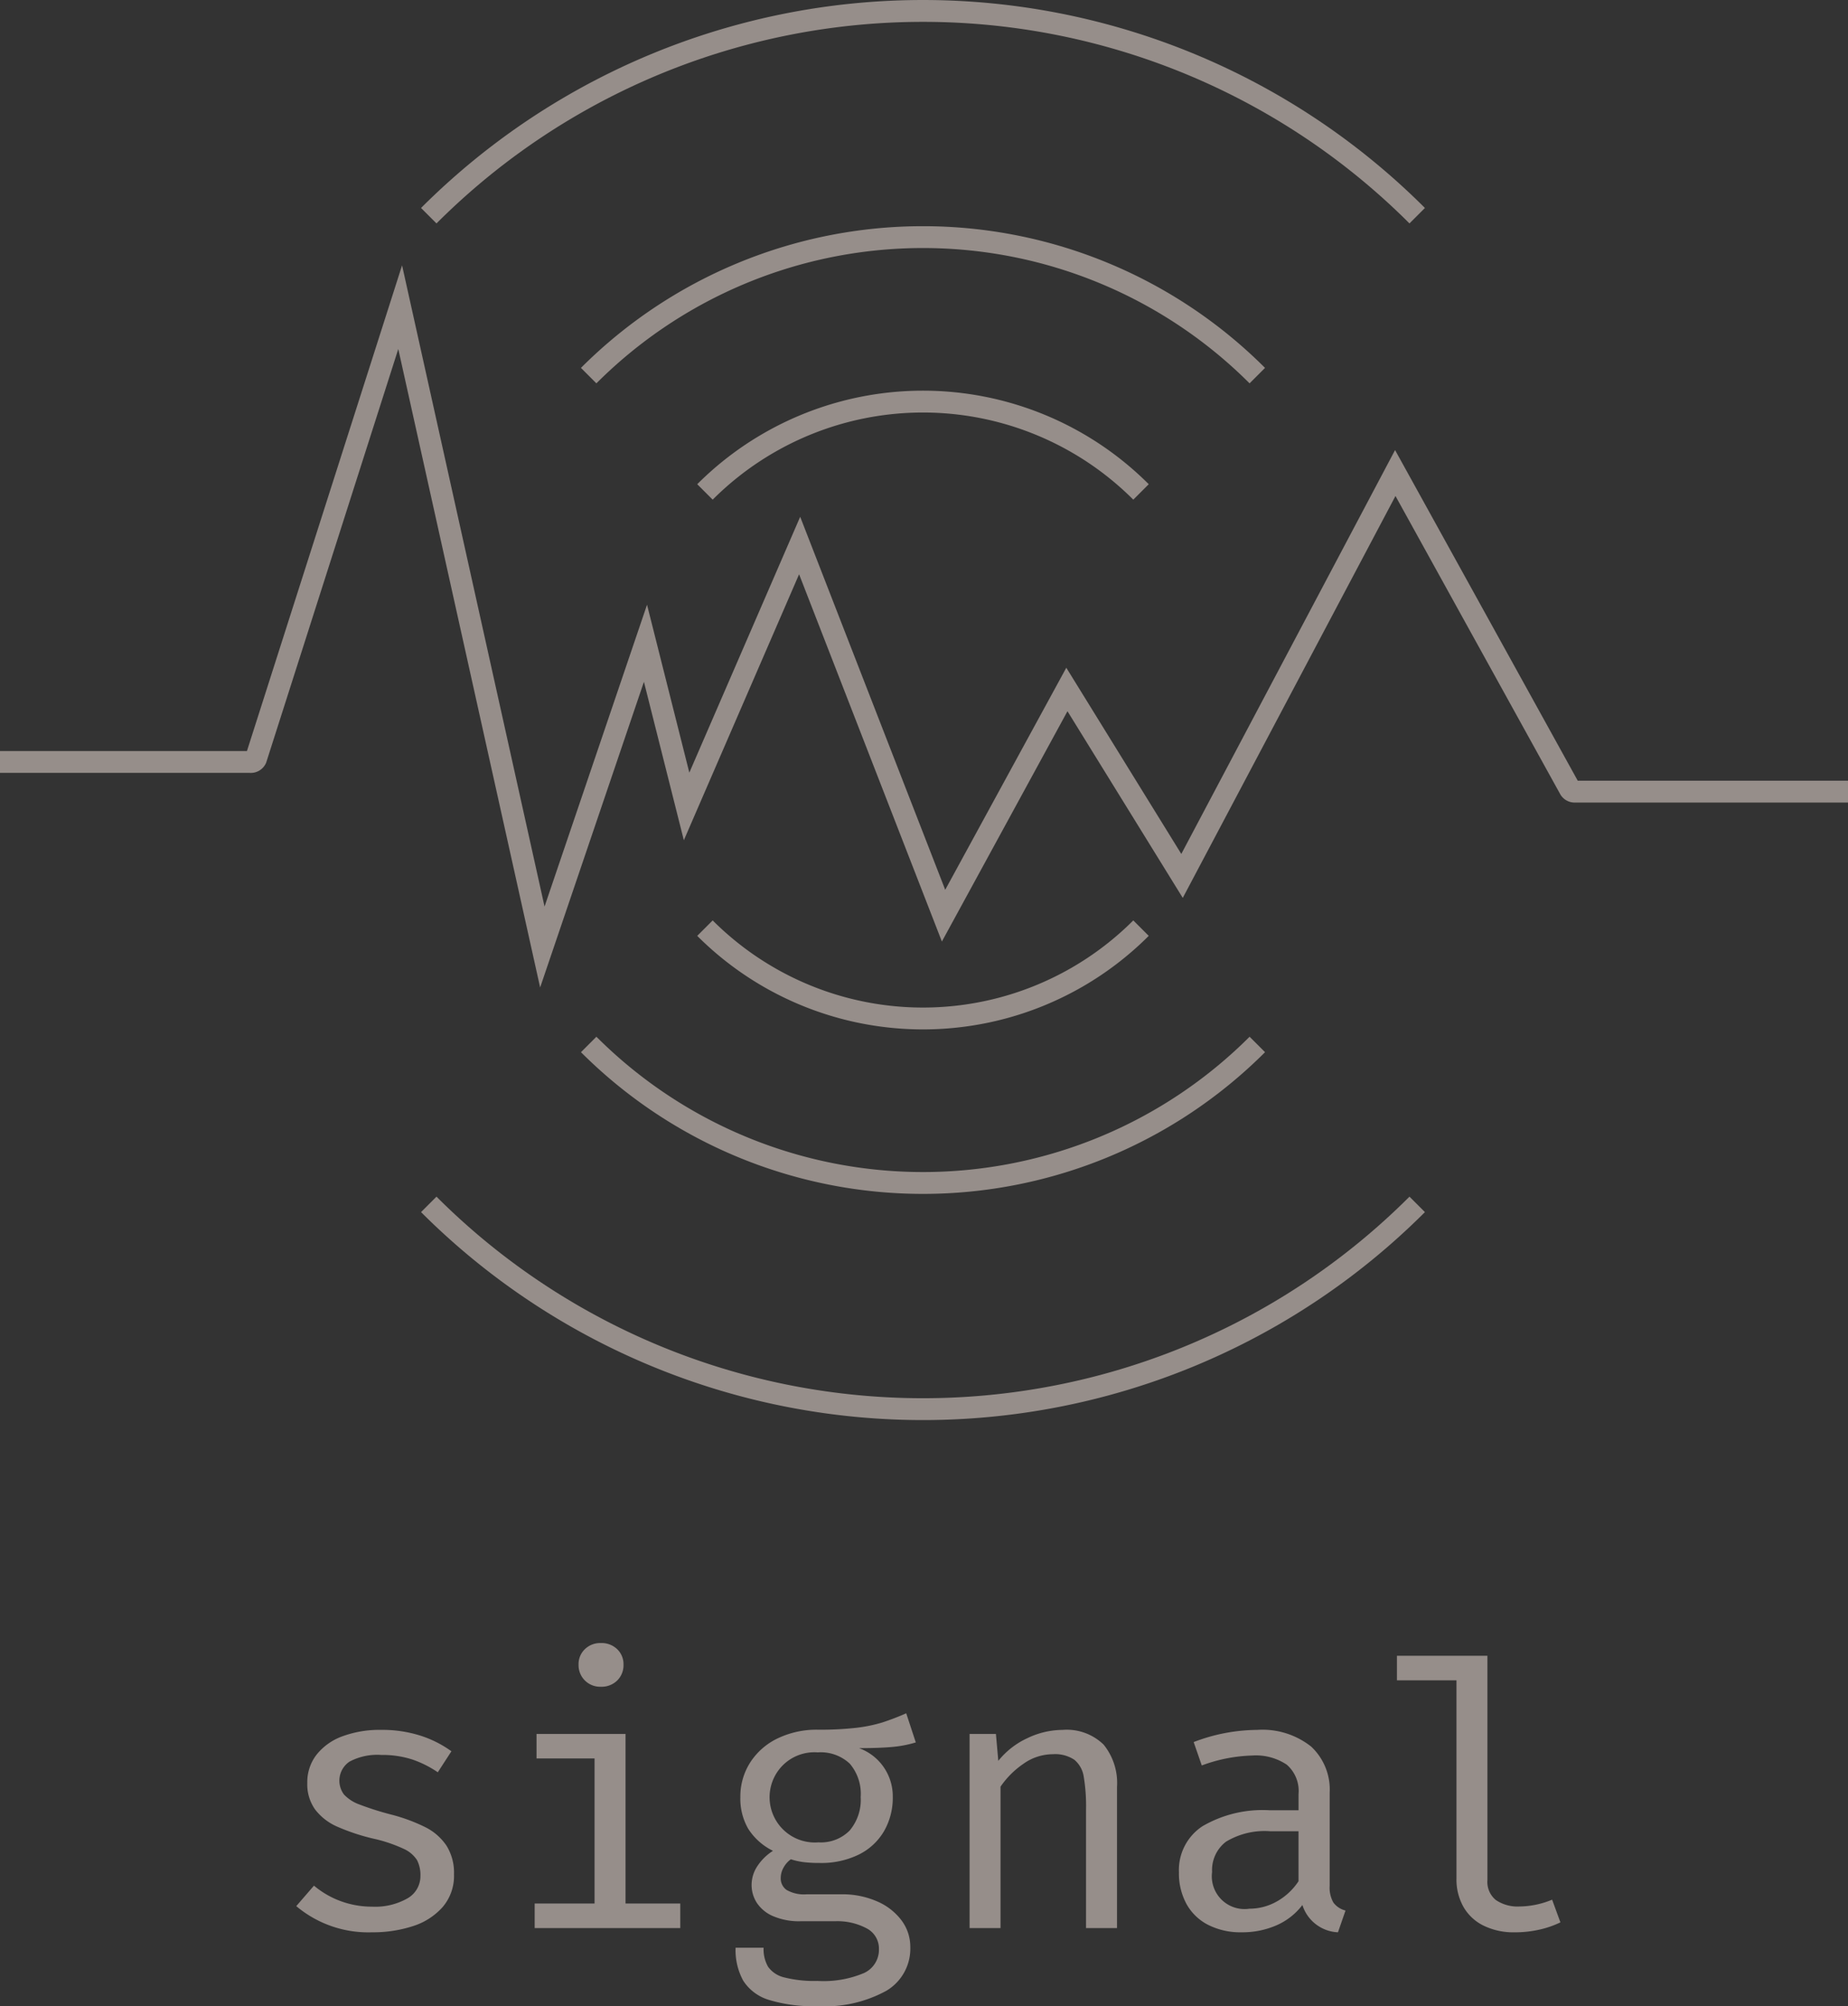 <svg xmlns="http://www.w3.org/2000/svg" viewBox="0 0 84.61 91.828"><rect x="0" y="0" width="84.61" height="91.828" fill="#333333" stroke="none"/><defs><style>.a{opacity:0.5;}.b{fill:#f9e9e1;}.c{fill:none;stroke:#f9e9e1;stroke-miterlimit:10;}</style></defs><title>reportType-signal</title><g class="a"><path class="b" d="M18.654,86.893a1.168,1.168,0,0,0,.595-1.029,1.488,1.488,0,0,0-.155-.722,1.412,1.412,0,0,0-.616-.519,6.709,6.709,0,0,0-1.38-.464,9.454,9.454,0,0,1-1.666-.553,2.557,2.557,0,0,1-1.004-.781,1.987,1.987,0,0,1-.359-1.223,2.047,2.047,0,0,1,.422-1.283,2.671,2.671,0,0,1,1.185-.844,4.9,4.9,0,0,1,1.769-.295,5.771,5.771,0,0,1,1.81.266,5.037,5.037,0,0,1,1.413.713l-.624.962a4.805,4.805,0,0,0-1.169-.586,4.416,4.416,0,0,0-1.413-.207,2.696,2.696,0,0,0-1.464.308,1.052,1.052,0,0,0-.245,1.507,1.811,1.811,0,0,0,.7.451,13.534,13.534,0,0,0,1.447.46,8.001,8.001,0,0,1,1.578.582,2.538,2.538,0,0,1,.962.84,2.335,2.335,0,0,1,.346,1.32,2.184,2.184,0,0,1-.523,1.497,3.045,3.045,0,0,1-1.371.874,5.909,5.909,0,0,1-1.851.278,5.121,5.121,0,0,1-3.477-1.198l.811-.937a4.072,4.072,0,0,0,1.223.709,4.14,4.14,0,0,0,1.443.253A2.979,2.979,0,0,0,18.654,86.893Z"/><path class="b" d="M24.565,79.366H28.64v7.763h2.506V88.251H24.48V87.129h2.742V80.488H24.565ZM28.26,75.489a.947.947,0,0,1,.287.704.981.981,0,0,1-.287.726,1.015,1.015,0,0,1-.751.287.987.987,0,0,1-1.02-1.013.947.947,0,0,1,.286-.704,1.004,1.004,0,0,1,.734-.283A1.024,1.024,0,0,1,28.26,75.489Z"/><path class="b" d="M41.929,79.754a5.29,5.29,0,0,1-1.118.211q-.595.051-1.48.051a2.342,2.342,0,0,1,1.544,2.236,3.05,3.05,0,0,1-.401,1.565,2.736,2.736,0,0,1-1.155,1.071,3.897,3.897,0,0,1-1.785.384,6.008,6.008,0,0,1-.738-.038,3.176,3.176,0,0,1-.586-.131,1.129,1.129,0,0,0-.333.376.966.966,0,0,0-.131.485.638.638,0,0,0,.27.544,1.605,1.605,0,0,0,.92.198h1.603a3.939,3.939,0,0,1,1.599.316,2.747,2.747,0,0,1,1.131.869,2.015,2.015,0,0,1,.409,1.228,2.241,2.241,0,0,1-1.105,2.008,5.875,5.875,0,0,1-3.139.7,6.982,6.982,0,0,1-2.224-.286,2.12,2.12,0,0,1-1.177-.874,2.894,2.894,0,0,1-.354-1.515h1.282a1.614,1.614,0,0,0,.207.874,1.269,1.269,0,0,0,.742.485,5.569,5.569,0,0,0,1.515.16A4.755,4.755,0,0,0,39.558,90.31a1.172,1.172,0,0,0,.684-1.097,1.04,1.04,0,0,0-.557-.945,2.839,2.839,0,0,0-1.452-.329H36.647a3.009,3.009,0,0,1-1.24-.228,1.677,1.677,0,0,1-.751-.607,1.509,1.509,0,0,1-.244-.835,1.557,1.557,0,0,1,.253-.836,2.386,2.386,0,0,1,.726-.717,2.811,2.811,0,0,1-1.131-1.004,2.75,2.75,0,0,1-.363-1.451,2.887,2.887,0,0,1,.452-1.591,3.06,3.06,0,0,1,1.257-1.101,4.11,4.11,0,0,1,1.835-.397,14.679,14.679,0,0,0,1.772-.088,6.734,6.734,0,0,0,1.177-.241,11.775,11.775,0,0,0,1.101-.422Zm-6.054,1.013a2.071,2.071,0,0,0,1.599,3.561,1.846,1.846,0,0,0,1.43-.544,2.172,2.172,0,0,0,.502-1.531,2.124,2.124,0,0,0-.497-1.524A1.944,1.944,0,0,0,37.44,80.21,2.054,2.054,0,0,0,35.875,80.767Z"/><path class="b" d="M44.392,88.251V79.366h1.206l.109,1.232a3.679,3.679,0,0,1,1.338-1.042,3.765,3.765,0,0,1,1.599-.375,2.42,2.42,0,0,1,1.886.675,2.791,2.791,0,0,1,.612,1.94V88.251H49.724V82.843a8.221,8.221,0,0,0-.105-1.519,1.253,1.253,0,0,0-.43-.776,1.587,1.587,0,0,0-.983-.254,2.335,2.335,0,0,0-1.355.443,3.989,3.989,0,0,0-1.042,1.042V88.251Z"/><path class="b" d="M60.878,86.311a1.394,1.394,0,0,0,.169.771.985.985,0,0,0,.557.367l-.346.996a1.787,1.787,0,0,1-1.628-1.249,2.999,2.999,0,0,1-1.194.933,3.922,3.922,0,0,1-1.591.316,3.277,3.277,0,0,1-1.527-.338,2.35,2.35,0,0,1-.995-.958,2.921,2.921,0,0,1-.346-1.446,2.4,2.4,0,0,1,1.071-2.109,5.462,5.462,0,0,1,3.097-.734h1.308v-.742a1.593,1.593,0,0,0-.54-1.346,2.538,2.538,0,0,0-1.578-.418,7.151,7.151,0,0,0-2.312.455l-.371-1.071a8.237,8.237,0,0,1,2.902-.557,3.588,3.588,0,0,1,2.477.764,2.688,2.688,0,0,1,.848,2.106Zm-2.417.722a2.88,2.88,0,0,0,.991-.925V83.821H58.17a3.412,3.412,0,0,0-2.042.48,1.635,1.635,0,0,0-.633,1.384,1.499,1.499,0,0,0,1.713,1.68A2.531,2.531,0,0,0,58.461,87.032Z"/><path class="b" d="M68.101,86.058a1.064,1.064,0,0,0,.393.915,1.768,1.768,0,0,0,1.075.291,3.982,3.982,0,0,0,1.494-.312l.38,1.038a4.336,4.336,0,0,1-.945.329,5.067,5.067,0,0,1-1.164.127,3.116,3.116,0,0,1-1.389-.296,2.147,2.147,0,0,1-.932-.852,2.539,2.539,0,0,1-.329-1.317v-9.07H63.958v-1.122H68.101Z"/></g><g class="a"><path class="c" d="M0,34.877H11.462a.26.26,0,0,0,.256-.146l6.604-20.671L24.831,43.347l4.722-13.903,1.882,7.468h0l5.176-11.942L43.2,41.912l5.647-10.353,5.272,8.534,9.763-18.441,7.977,14.434a.259.259,0,0,0,.256.148H84.61"/><path class="c" d="M52.241,42.483a14.117,14.117,0,0,1-19.965,0"/><path class="c" d="M32.276,22.517a14.117,14.117,0,0,1,19.965,0"/><path class="c" d="M57.566,47.807a21.647,21.647,0,0,1-30.613,0"/><path class="c" d="M26.952,17.193a21.647,21.647,0,0,1,30.613,0"/><path class="c" d="M19.631,9.873a32,32,0,0,1,45.255,0"/><path class="c" d="M64.886,55.127a32,32,0,0,1-45.255,0"/></g></svg>